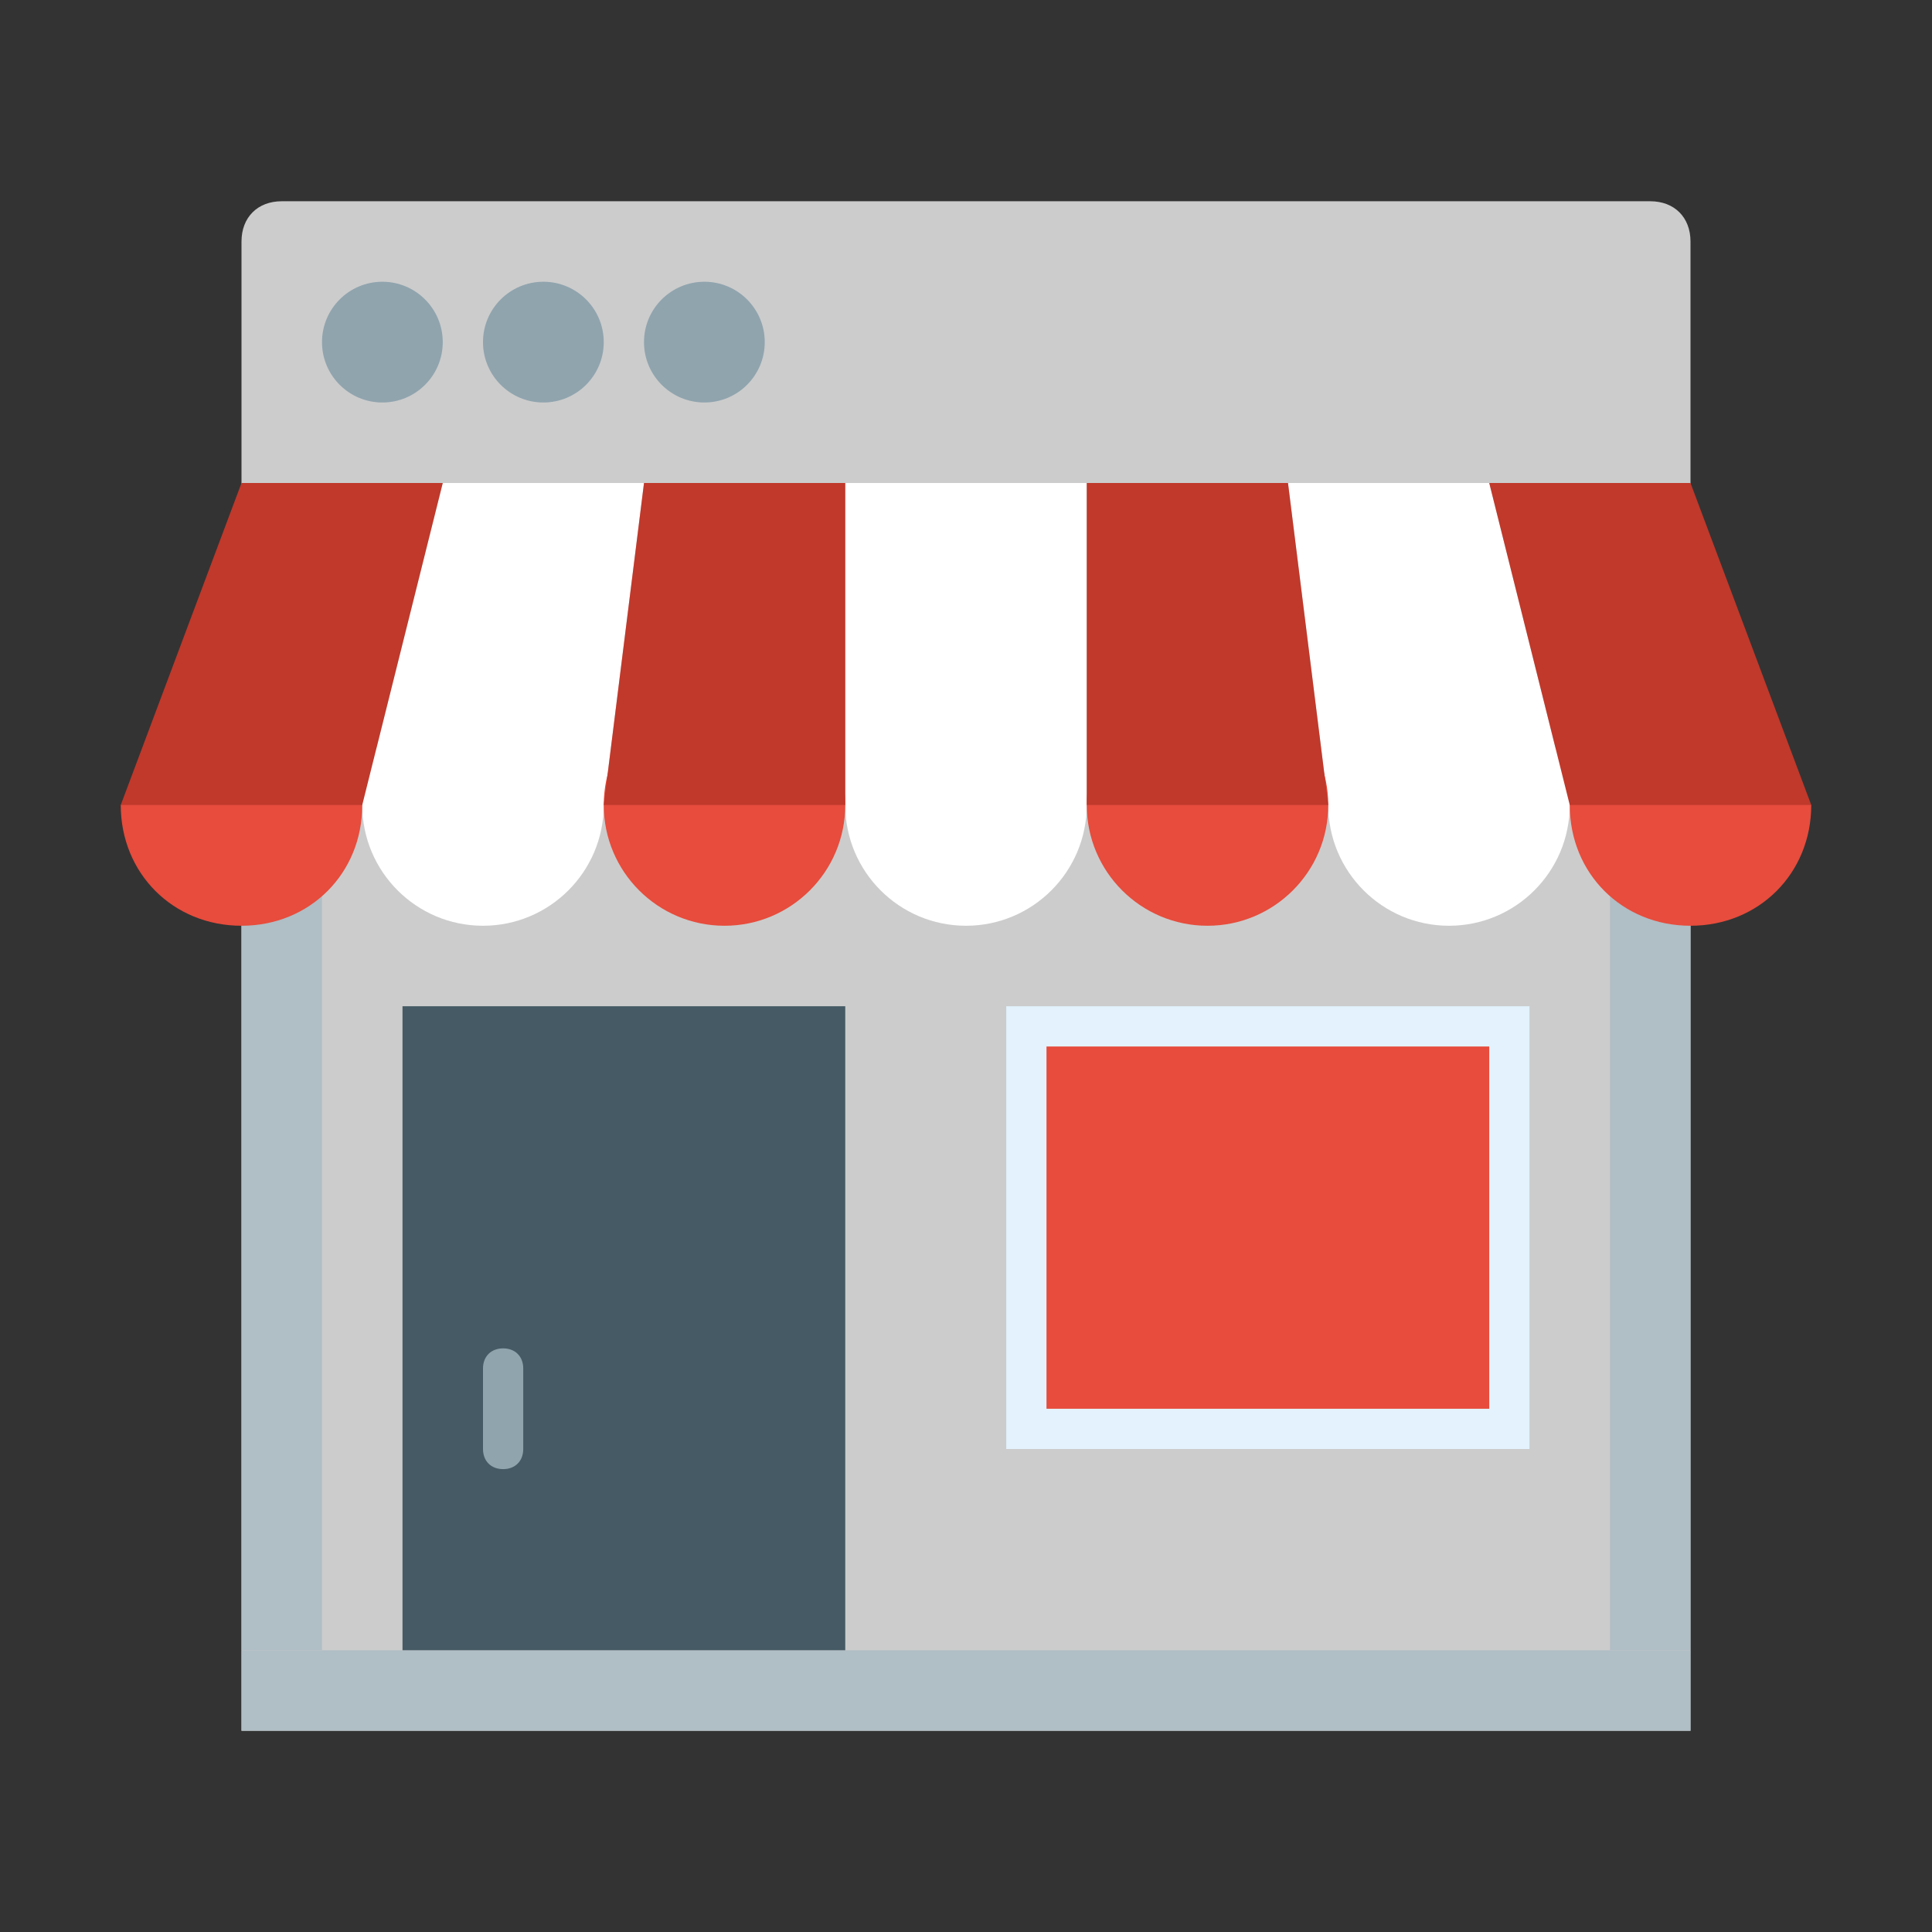 <?xml version="1.0"?>
<svg xmlns="http://www.w3.org/2000/svg" xmlns:xlink="http://www.w3.org/1999/xlink" version="1.1" viewBox="0 0 252 252"><rect x="0" y="0" width="252" height="252" fill="#333333" stroke="none"/><g fill="none" fill-rule="nonzero" stroke="none" stroke-width="1" stroke-linecap="butt" stroke-linejoin="miter" stroke-miterlimit="10" stroke-dasharray="" stroke-dashoffset="0" font-family="none" font-weight="none" font-size="none" text-anchor="none" style="mix-blend-mode: normal"><path d="M0,252v-252h252v252z" fill="none"/><g id="Layer_1"><path d="M220.5,31.5c0,-3.15 -2.1,-5.25 -5.25,-5.25h-178.5c-3.15,0 -5.25,2.1 -5.25,5.25v194.25h189z" fill="#cccccc"/><rect x="6" y="41" transform="scale(5.25,5.25)" width="36" height="2" fill="#b0bec5"/><rect x="40" y="20" transform="scale(5.25,5.25)" width="2" height="21" fill="#b0bec5"/><rect x="6" y="20" transform="scale(5.25,5.25)" width="2" height="21" fill="#b0bec5"/><g fill="#90a4ae"><circle cx="13.5" cy="8.5" transform="scale(5.25,5.25)" r="1.5"/><circle cx="17.5" cy="8.5" transform="scale(5.25,5.25)" r="1.5"/><circle cx="9.5" cy="8.5" transform="scale(5.25,5.25)" r="1.5"/></g><rect x="25" y="25" transform="scale(5.25,5.25)" width="13" height="11" fill="#e3f2fd"/><rect x="26" y="26" transform="scale(5.25,5.25)" width="11" height="9" fill="#e74c3c"/><g fill="#ffffff"><circle cx="24" cy="20" transform="scale(5.25,5.25)" r="3"/><circle cx="12" cy="20" transform="scale(5.25,5.25)" r="3"/><circle cx="36" cy="20" transform="scale(5.25,5.25)" r="3"/></g><g fill="#ffffff"><rect x="21" y="12" transform="scale(5.25,5.25)" width="6" height="8"/><path d="M47.25,105h31.5l5.25,-42h-26.25z"/><path d="M204.75,105h-31.5l-5.25,-42h26.25z"/></g><g fill="#e74c3c"><circle cx="18" cy="20" transform="scale(5.25,5.25)" r="3"/><path d="M31.5,89.25c8.925,0 15.75,6.825 15.75,15.75c0,8.925 -6.825,15.75 -15.75,15.75c-8.925,0 -15.75,-6.825 -15.75,-15.75z"/><circle cx="30" cy="20" transform="scale(5.25,5.25)" r="3"/><path d="M220.5,89.25c-8.925,0 -15.75,6.825 -15.75,15.75c0,8.925 6.825,15.75 15.75,15.75c8.925,0 15.75,-6.825 15.75,-15.75z"/></g><g fill="#c0392b"><path d="M78.75,105h31.5v-42h-26.25z"/><path d="M15.75,105h31.5l10.5,-42h-26.25z"/><path d="M173.25,105h-31.5v-42h26.25z"/><path d="M236.25,105h-31.5l-10.5,-42h26.25z"/></g><rect x="10" y="25" transform="scale(5.25,5.25)" width="11" height="16" fill="#455a64"/><path d="M63,178.5v10.5c0,1.575 1.05,2.625 2.625,2.625c1.575,0 2.625,-1.05 2.625,-2.625v-10.5c0,-1.575 -1.05,-2.625 -2.625,-2.625c-1.575,0 -2.625,1.05 -2.625,2.625z" fill="#90a4ae"/></g></g></svg>
